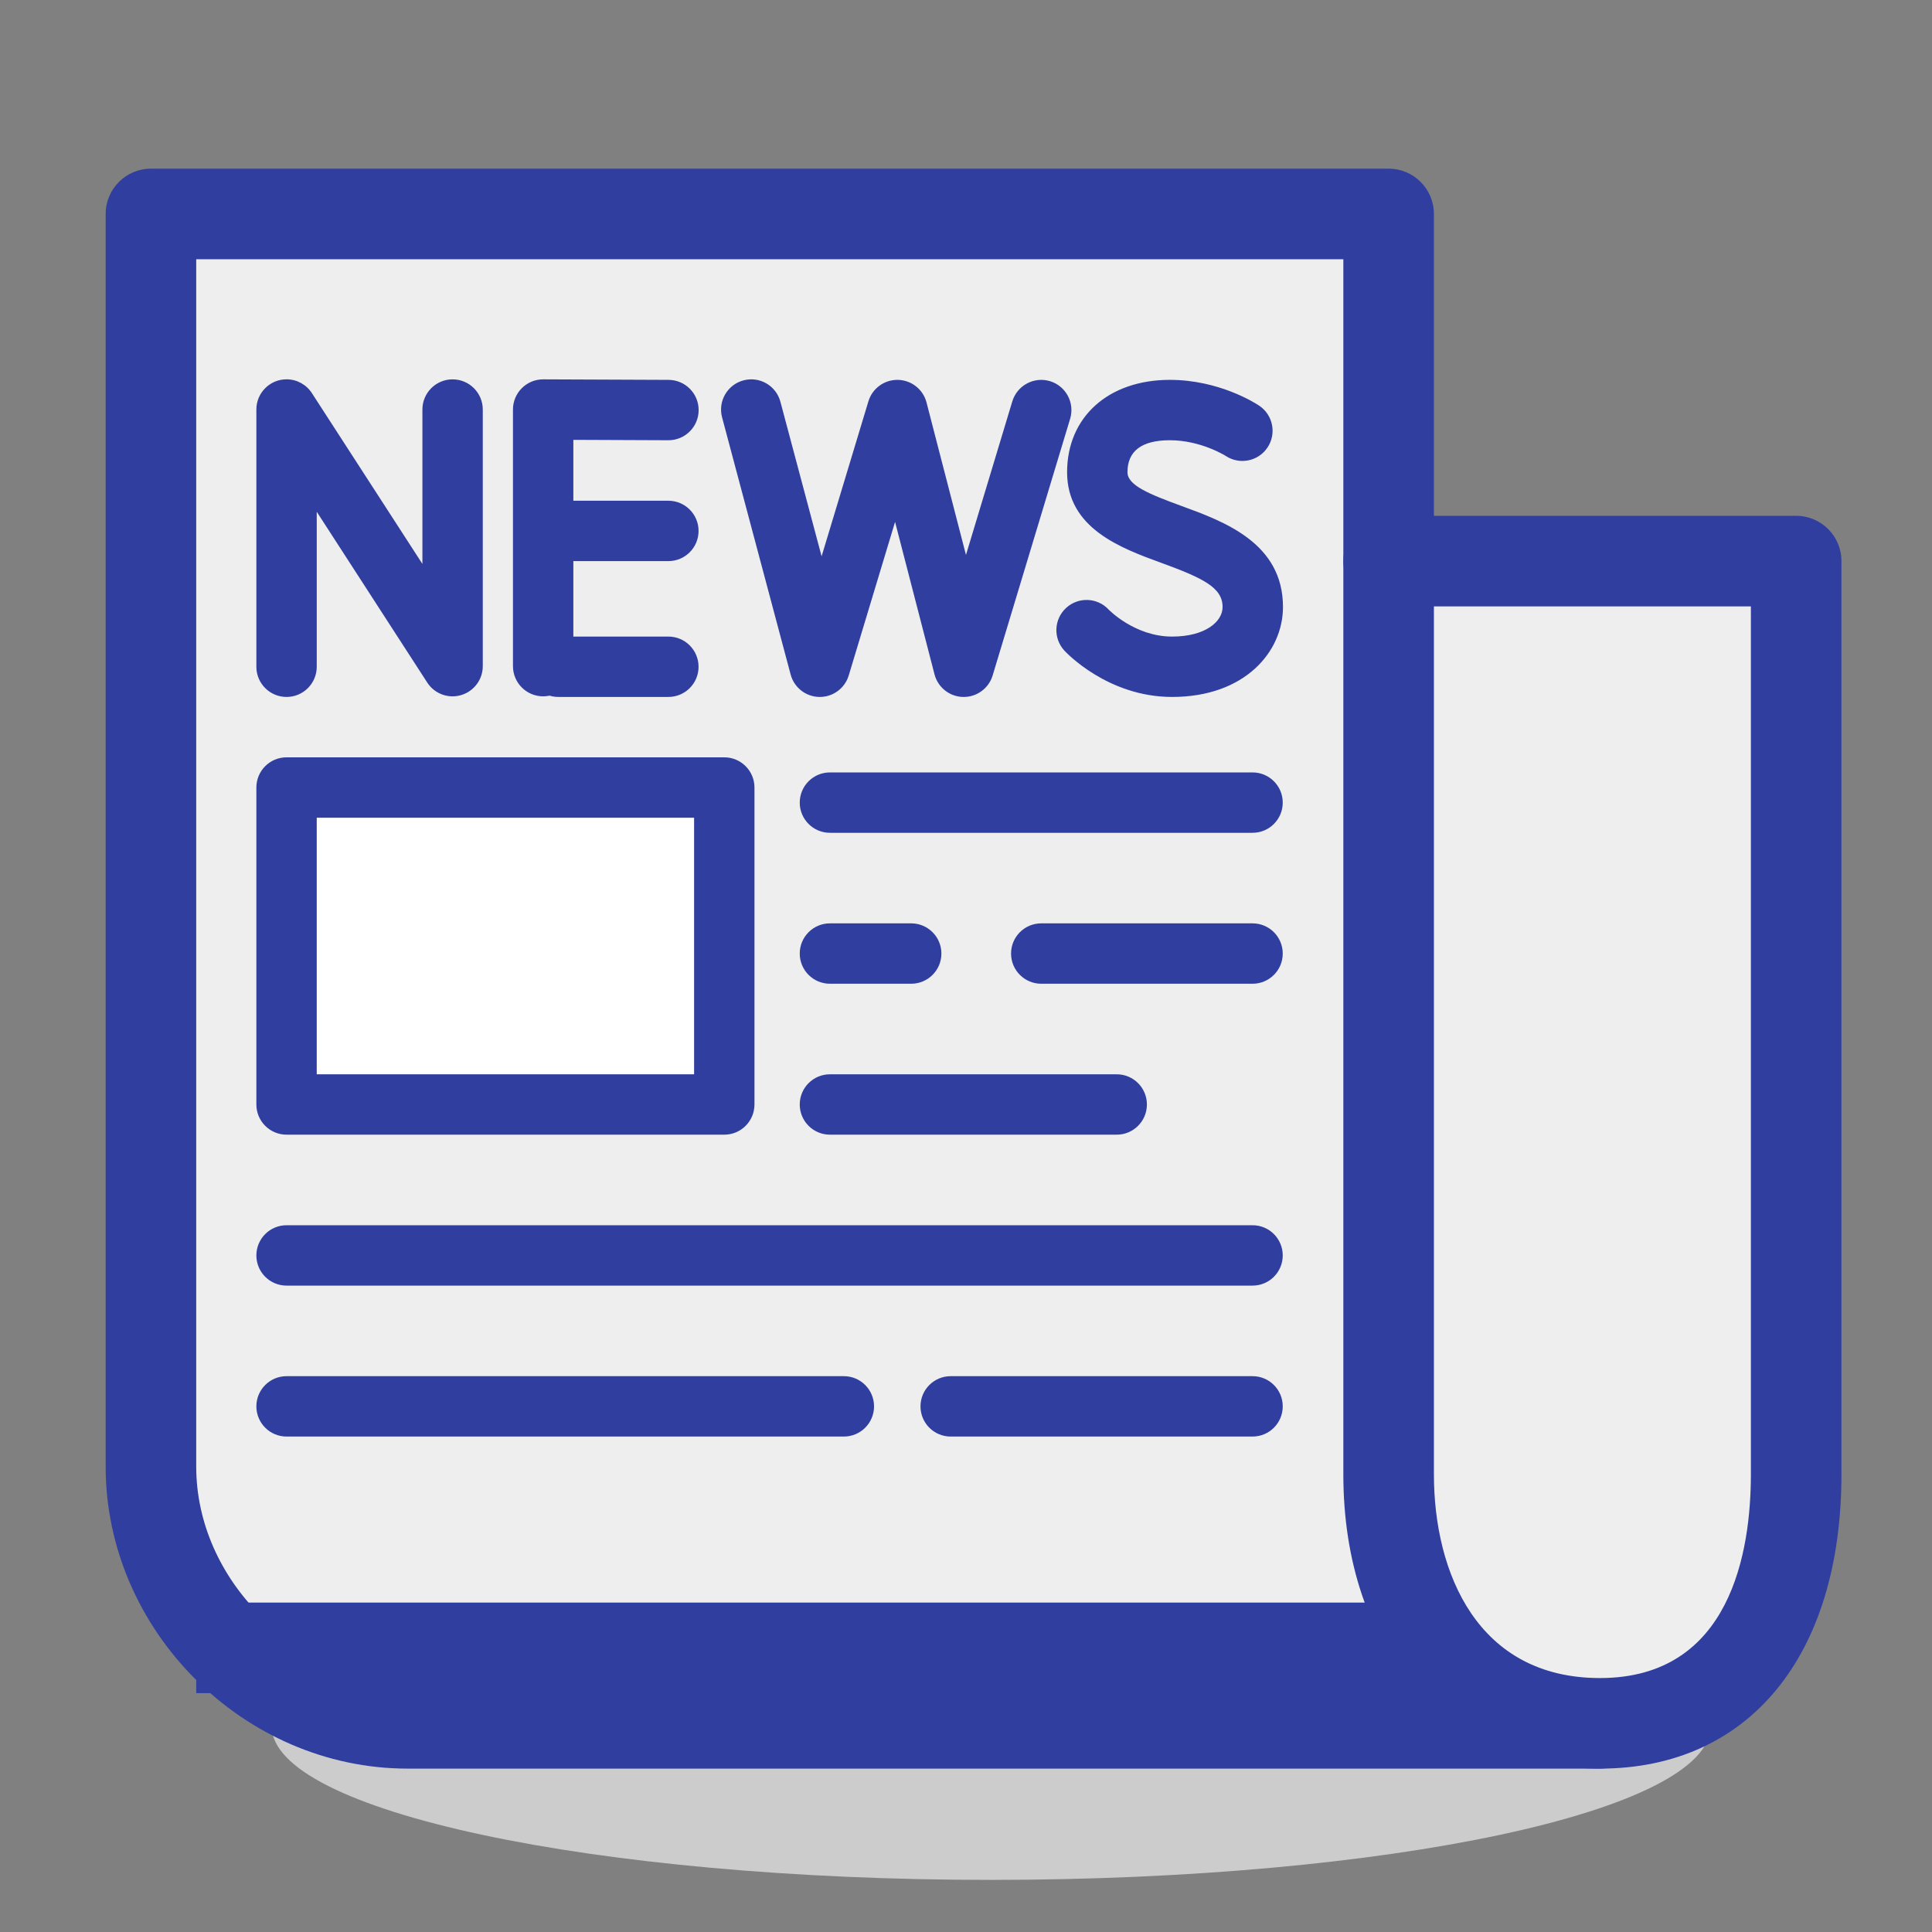 <?xml version="1.0" encoding="utf-8"?>
<!-- Generator: Adobe Illustrator 16.2.0, SVG Export Plug-In . SVG Version: 6.00 Build 0)  -->
<!DOCTYPE svg PUBLIC "-//W3C//DTD SVG 1.1//EN" "http://www.w3.org/Graphics/SVG/1.1/DTD/svg11.dtd">
<svg version="1.1" id="图层_1" xmlns="http://www.w3.org/2000/svg" xmlns:xlink="http://www.w3.org/1999/xlink" x="0px" y="0px"
	 width="200px" height="200px" viewBox="0 0 200 200" enable-background="new 0 0 200 200" xml:space="preserve">
<rect x="0" y="0" width="200" height="200" fill="#808080" stroke="none"/>
<path fill="#CCCCCC" d="M28.125,178.69c0,8.79,33.346,15.916,74.479,15.916s74.479-7.126,74.479-15.916
	s-33.346-15.915-74.479-15.915S28.125,169.9,28.125,178.69z"/>
<path fill="#EEEEEE" d="M165.625,178.398H42.188c-14.237,0-26.563-12.325-26.563-26.563V22.148H143.75v35.938"/>
<path fill="#303F9F" d="M165.625,183.086H42.188c-16.939,0-31.25-14.311-31.25-31.25V22.148c0-2.589,2.099-4.688,4.688-4.688H143.75
	c2.589,0,4.688,2.099,4.688,4.688v35.938c0,2.589-2.099,4.688-4.688,4.688s-4.688-2.099-4.688-4.688v-31.25H20.313v125
	c0,11.653,10.222,21.875,21.875,21.875h123.438c2.589,0,4.688,2.099,4.688,4.688S168.214,183.086,165.625,183.086z"/>
<path fill="#EEEEEE" d="M143.75,58.086v94.531c0,14.237,7.638,25.781,21.875,25.781s20.313-11.544,20.313-25.781V58.086H143.75z"/>
<path fill="#303F9F" d="M165.625,183.086c-15.888,0-26.563-12.245-26.563-30.469V58.086c0-2.589,2.099-4.688,4.688-4.688h42.188
	c2.589,0,4.688,2.099,4.688,4.688v94.531C190.625,171.411,181.045,183.086,165.625,183.086z M148.438,62.773v89.844
	c0,10.197,4.516,21.094,17.188,21.094c13.596,0,15.625-13.216,15.625-21.094V62.773H148.438z M84.866,72.148h-0.05
	c-1.396-0.022-2.608-0.969-2.969-2.319l-7.098-26.628c-0.444-1.667,0.547-3.379,2.214-3.825c1.666-0.446,3.377,0.542,3.823,2.208
	c0.001,0.002,0.001,0.004,0.002,0.006l4.264,16.001l4.845-16.045c0.398-1.319,1.614-2.222,2.992-2.222h0.063
	c1.401,0.028,2.612,0.985,2.962,2.342l4.083,15.78l4.798-15.9c0.504-1.649,2.244-2.583,3.896-2.089
	c1.652,0.499,2.587,2.243,2.089,3.895l-8.023,26.575c-0.398,1.319-1.613,2.222-2.992,2.222h-0.063
	c-1.401-0.029-2.611-0.986-2.962-2.342l-4.083-15.779l-4.798,15.9C87.459,71.247,86.244,72.149,84.866,72.148z M56.227,72.083
	c-1.726,0-3.125-1.399-3.125-3.125V42.396c-0.001-1.725,1.397-3.125,3.122-3.125c0.001,0,0.002,0,0.003,0h0.013l12.964,0.053
	c1.726,0.004,3.122,1.406,3.119,3.131c-0.003,1.726-1.405,3.123-3.131,3.119h-0.012l-9.827-0.041v23.425
	C59.352,70.684,57.953,72.083,56.227,72.083z"/>
<path fill="#303F9F" d="M69.19,58.086H57.802c-1.726,0-3.125-1.399-3.125-3.125s1.399-3.125,3.125-3.125H69.19
	c1.726,0,3.125,1.399,3.125,3.125S70.917,58.086,69.19,58.086z M69.19,72.148H57.802c-1.726,0-3.125-1.399-3.125-3.125
	s1.399-3.125,3.125-3.125H69.19c1.726,0,3.125,1.399,3.125,3.125S70.917,72.148,69.19,72.148z M121.334,72.148
	c-6.66,0-10.977-4.609-11.157-4.805c-1.167-1.272-1.081-3.249,0.192-4.415c1.268-1.163,3.238-1.082,4.406,0.182
	c0.011,0.011,2.696,2.788,6.558,2.788c3.431,0,5.228-1.539,5.228-3.061c0-2.028-2.05-2.999-6.398-4.59
	c-4.094-1.497-9.698-3.545-9.698-9.361c0-5.719,4.273-9.563,10.638-9.563c5.089,0,8.833,2.396,9.244,2.669
	c1.436,0.958,1.822,2.898,0.865,4.334c-0.953,1.428-2.879,1.82-4.314,0.878c-0.084-0.051-2.602-1.631-5.795-1.631
	c-2.911,0-4.388,1.114-4.388,3.313c0,1.346,2.216,2.256,5.594,3.491c4.435,1.621,10.505,3.841,10.505,10.461
	C132.813,67.464,128.87,72.148,121.334,72.148z M29.664,72.148c-1.726,0-3.125-1.399-3.125-3.125V42.396
	c-0.003-1.725,1.393-3.126,3.118-3.129c1.063-0.002,2.055,0.537,2.631,1.431l11.439,17.678V42.396c0-1.726,1.399-3.125,3.125-3.125
	s3.125,1.399,3.125,3.125v26.563c0,1.386-0.911,2.604-2.241,2.997c-1.328,0.395-2.757-0.134-3.508-1.298L32.789,52.978v16.047
	C32.788,70.75,31.389,72.148,29.664,72.148z"/>
<path fill="#FFFFFF" d="M29.664,81.523h45.313v32.813H29.664V81.523z"/>
<path fill="#303F9F" d="M74.977,117.461H29.664c-1.726,0-3.125-1.398-3.125-3.125V81.523c0-1.726,1.399-3.125,3.125-3.125h45.313
	c1.726,0,3.125,1.399,3.125,3.125v32.813C78.102,116.063,76.703,117.461,74.977,117.461z M32.789,111.211h39.063V84.648H32.789
	V111.211z M129.664,86.211h-43.75c-1.726,0-3.125-1.399-3.125-3.125s1.399-3.125,3.125-3.125h43.75c1.727,0,3.125,1.399,3.125,3.125
	S131.391,86.211,129.664,86.211z M115.602,117.461H85.914c-1.726,0-3.125-1.398-3.125-3.125s1.399-3.125,3.125-3.125h29.688
	c1.727,0,3.125,1.398,3.125,3.125S117.328,117.461,115.602,117.461z M94.328,101.836h-8.414c-1.726,0-3.125-1.399-3.125-3.125
	s1.399-3.125,3.125-3.125h8.414c1.726,0,3.125,1.399,3.125,3.125S96.054,101.836,94.328,101.836z M129.664,101.836h-21.875
	c-1.727,0-3.125-1.399-3.125-3.125s1.398-3.125,3.125-3.125h21.875c1.727,0,3.125,1.399,3.125,3.125
	S131.391,101.836,129.664,101.836z M129.664,133.086h-100c-1.726,0-3.125-1.398-3.125-3.125s1.399-3.125,3.125-3.125h100
	c1.727,0,3.125,1.398,3.125,3.125S131.391,133.086,129.664,133.086z M87.356,148.711H29.664c-1.726,0-3.125-1.398-3.125-3.125
	s1.399-3.125,3.125-3.125h57.692c1.726,0,3.125,1.398,3.125,3.125S89.082,148.711,87.356,148.711z M129.664,148.711h-31.25
	c-1.726,0-3.125-1.398-3.125-3.125s1.399-3.125,3.125-3.125h31.25c1.727,0,3.125,1.398,3.125,3.125S131.391,148.711,129.664,148.711
	z"/>
<path fill="#303F9F" d="M20.313,165.898h126.563v9.375H20.313V165.898z"/>
</svg>
